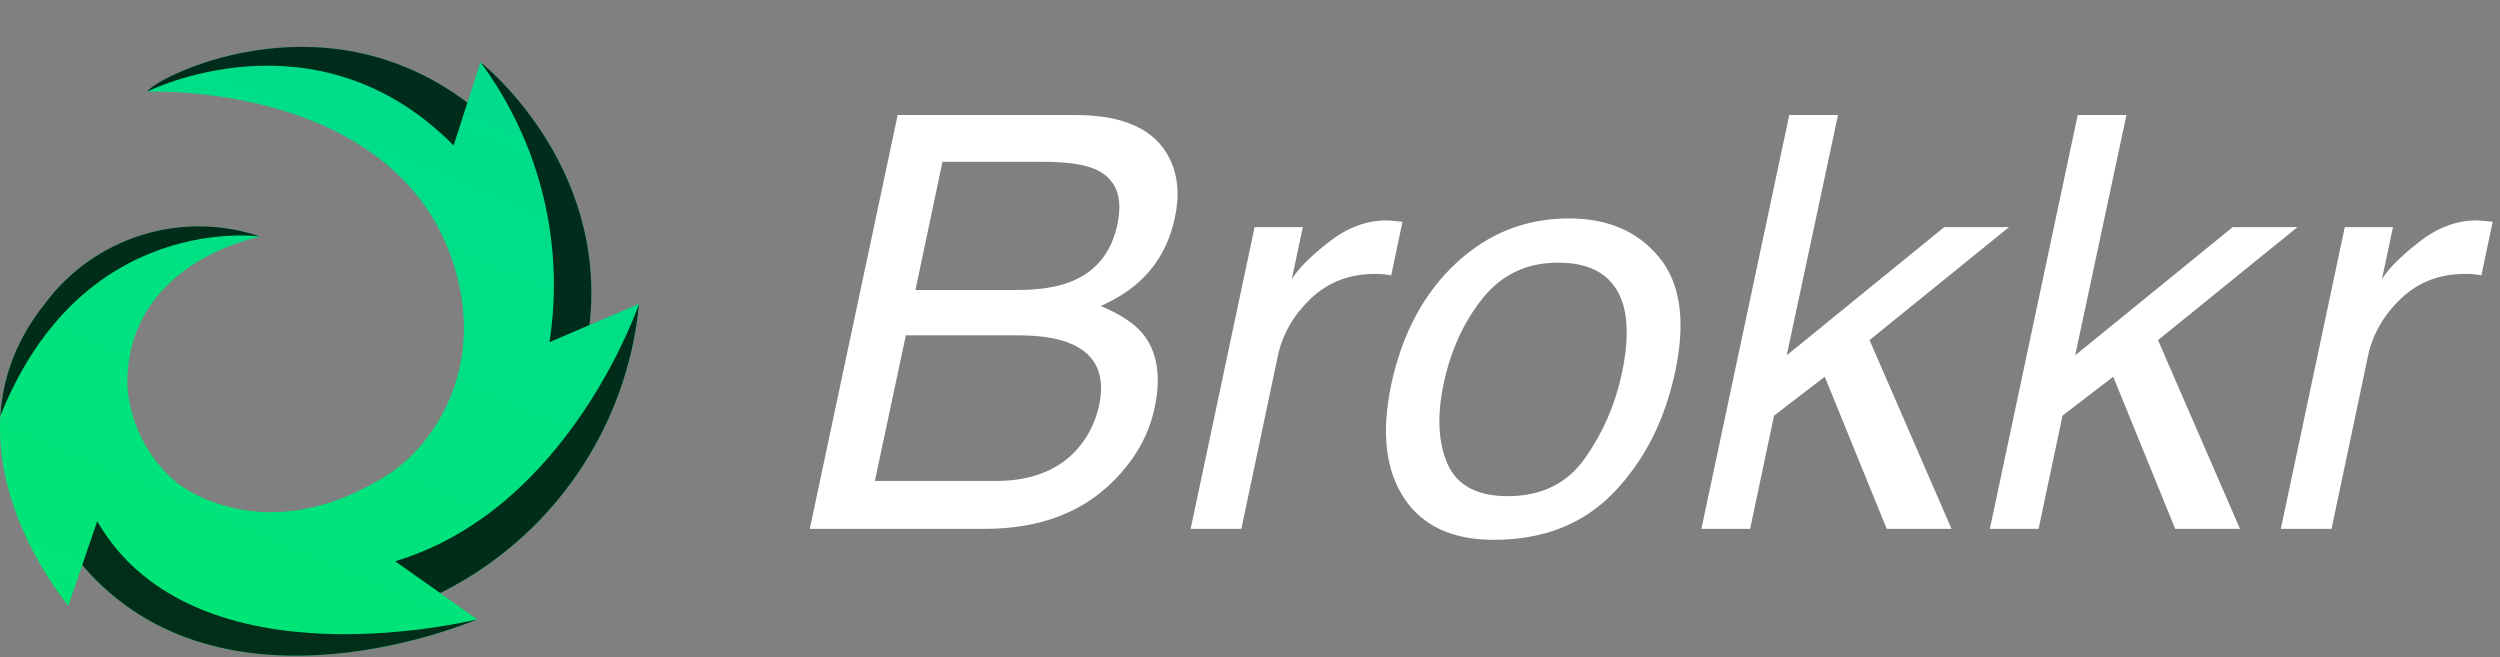 <svg width="156" height="41" viewBox="0 0 156 41" fill="none" xmlns="http://www.w3.org/2000/svg">
<rect x="0" y="0" width="156" height="41" fill="#808080" stroke="none"/>
<path d="M63.486 18.094C64.962 18.094 66.152 17.889 67.054 17.479C68.484 16.834 69.374 15.674 69.726 13.998C70.089 12.31 69.65 11.174 68.408 10.588C67.693 10.26 66.574 10.096 65.05 10.096H58.81L57.123 18.094H63.486ZM62.132 30.012C64.277 30.012 65.935 29.391 67.107 28.148C67.845 27.363 68.337 26.414 68.584 25.301C68.982 23.426 68.414 22.148 66.878 21.469C66.07 21.105 64.933 20.924 63.468 20.924H56.525L54.591 30.012H62.132ZM56.015 7.178H67.107C70.13 7.178 72.087 8.08 72.978 9.885C73.505 10.951 73.617 12.182 73.312 13.576C72.972 15.205 72.228 16.541 71.08 17.584C70.482 18.135 69.685 18.639 68.689 19.096C69.896 19.6 70.763 20.168 71.29 20.801C72.216 21.926 72.468 23.479 72.046 25.459C71.695 27.123 70.851 28.629 69.515 29.977C67.535 31.992 64.845 33 61.447 33H50.531L56.015 7.178ZM78.287 14.174H81.293L80.607 17.426C80.982 16.793 81.744 16.025 82.892 15.123C84.052 14.209 85.259 13.752 86.513 13.752C86.572 13.752 86.671 13.758 86.812 13.77C86.953 13.781 87.187 13.805 87.515 13.84L86.812 17.18C86.624 17.145 86.455 17.121 86.302 17.109C86.15 17.098 85.98 17.092 85.793 17.092C84.199 17.092 82.863 17.607 81.785 18.639C80.718 19.658 80.039 20.836 79.746 22.172L77.46 33H74.296L78.287 14.174ZM101.208 23.279C101.583 21.521 101.607 20.092 101.279 18.99C100.751 17.256 99.398 16.389 97.218 16.389C95.285 16.389 93.72 17.127 92.525 18.604C91.341 20.08 90.527 21.861 90.082 23.947C89.66 25.951 89.742 27.621 90.328 28.957C90.925 30.293 92.179 30.961 94.089 30.961C96.187 30.961 97.793 30.17 98.906 28.588C100.031 26.994 100.798 25.225 101.208 23.279ZM104.531 23.191C103.886 26.227 102.615 28.734 100.716 30.715C98.818 32.695 96.316 33.685 93.21 33.685C90.621 33.685 88.751 32.812 87.603 31.066C86.455 29.309 86.191 26.953 86.812 24C87.492 20.836 88.834 18.316 90.837 16.441C92.841 14.566 95.197 13.629 97.904 13.629C100.33 13.629 102.205 14.438 103.529 16.055C104.865 17.672 105.199 20.051 104.531 23.191ZM111.65 7.178H114.691L111.492 22.172L121.318 14.174H125.361L116.66 21.223L121.775 33H117.732L113.865 23.508L110.701 25.934L109.207 33H106.166L111.65 7.178ZM129.65 7.178H132.691L129.492 22.172L139.318 14.174H143.361L134.66 21.223L139.775 33H135.732L131.865 23.508L128.701 25.934L127.207 33H124.166L129.65 7.178ZM146.314 14.174H149.32L148.634 17.426C149.009 16.793 149.771 16.025 150.919 15.123C152.08 14.209 153.287 13.752 154.541 13.752C154.599 13.752 154.699 13.758 154.839 13.77C154.98 13.781 155.214 13.805 155.542 13.84L154.839 17.18C154.652 17.145 154.482 17.121 154.33 17.109C154.177 17.098 154.007 17.092 153.82 17.092C152.226 17.092 150.89 17.607 149.812 18.639C148.746 19.658 148.066 20.836 147.773 22.172L145.488 33H142.324L146.314 14.174Z" fill="white"/>
<path d="M39.877 18.959L36.787 20.279C37.942 10.089 29.981 3.879 29.981 3.879L29.167 6.41C19.939 -0.56 9.528 4.96 9.189 5.721C9.189 5.721 24.646 5.054 28.298 16.471C30.337 22.845 27.177 27.744 24.146 29.657C16.922 34.221 11.665 30.736 10.814 29.93C9.144 28.439 8.117 26.361 7.949 24.13C7.784 16.323 16.24 14.765 16.24 14.765C13.843 13.951 11.249 13.919 8.833 14.674C6.417 15.429 4.304 16.932 2.797 18.965C-4.26 27.779 4.264 37.794 4.264 37.794L5.131 35.264C13.9 45.563 29.78 38.648 29.78 38.648L27.467 37.013C30.9 35.308 33.842 32.755 36.014 29.596C38.185 26.436 39.515 22.775 39.877 18.959V18.959Z" fill="url(#paint0_linear_1073_458)"/>
<g style="mix-blend-mode:soft-light" opacity="0.8">
<path d="M1.062 21.76C1.521 20.758 2.104 19.817 2.796 18.96C4.303 16.926 6.417 15.424 8.833 14.669C11.249 13.914 13.843 13.946 16.239 14.76C16.239 14.76 5.13 13.14 0.022 25.96C0.108 24.508 0.461 23.084 1.062 21.76Z" fill="black"/>
</g>
<g style="mix-blend-mode:soft-light" opacity="0.8">
<path d="M5.13 35.258C13.899 45.558 29.779 38.643 29.779 38.643C29.779 38.643 12.179 43.091 6.066 32.529L5.13 35.258Z" fill="black"/>
</g>
<g style="mix-blend-mode:soft-light" opacity="0.8">
<path d="M36.786 20.28C37.941 10.09 29.98 3.88 29.98 3.88C31.819 6.362 33.147 9.185 33.886 12.184C34.625 15.183 34.761 18.3 34.286 21.352L36.786 20.28Z" fill="black"/>
</g>
<g style="mix-blend-mode:soft-light" opacity="0.8">
<path d="M29.166 6.407C19.938 -0.563 9.527 4.957 9.188 5.718C9.188 5.718 19.718 0.386 28.306 9.078L29.166 6.407Z" fill="black"/>
</g>
<g style="mix-blend-mode:soft-light" opacity="0.8">
<path d="M27.466 37.008C30.899 35.304 33.84 32.752 36.012 29.593C38.184 26.435 39.513 22.775 39.876 18.959C39.876 18.959 35.551 31.759 24.656 35.021L27.466 37.008Z" fill="black"/>
</g>
<defs>
<linearGradient id="paint0_linear_1073_458" x1="13.478" y1="40.92" x2="35.211" y2="-9.488" gradientUnits="userSpaceOnUse">
<stop stop-color="#00E676"/>
<stop offset="1" stop-color="#00D895"/>
</linearGradient>
</defs>
</svg>
